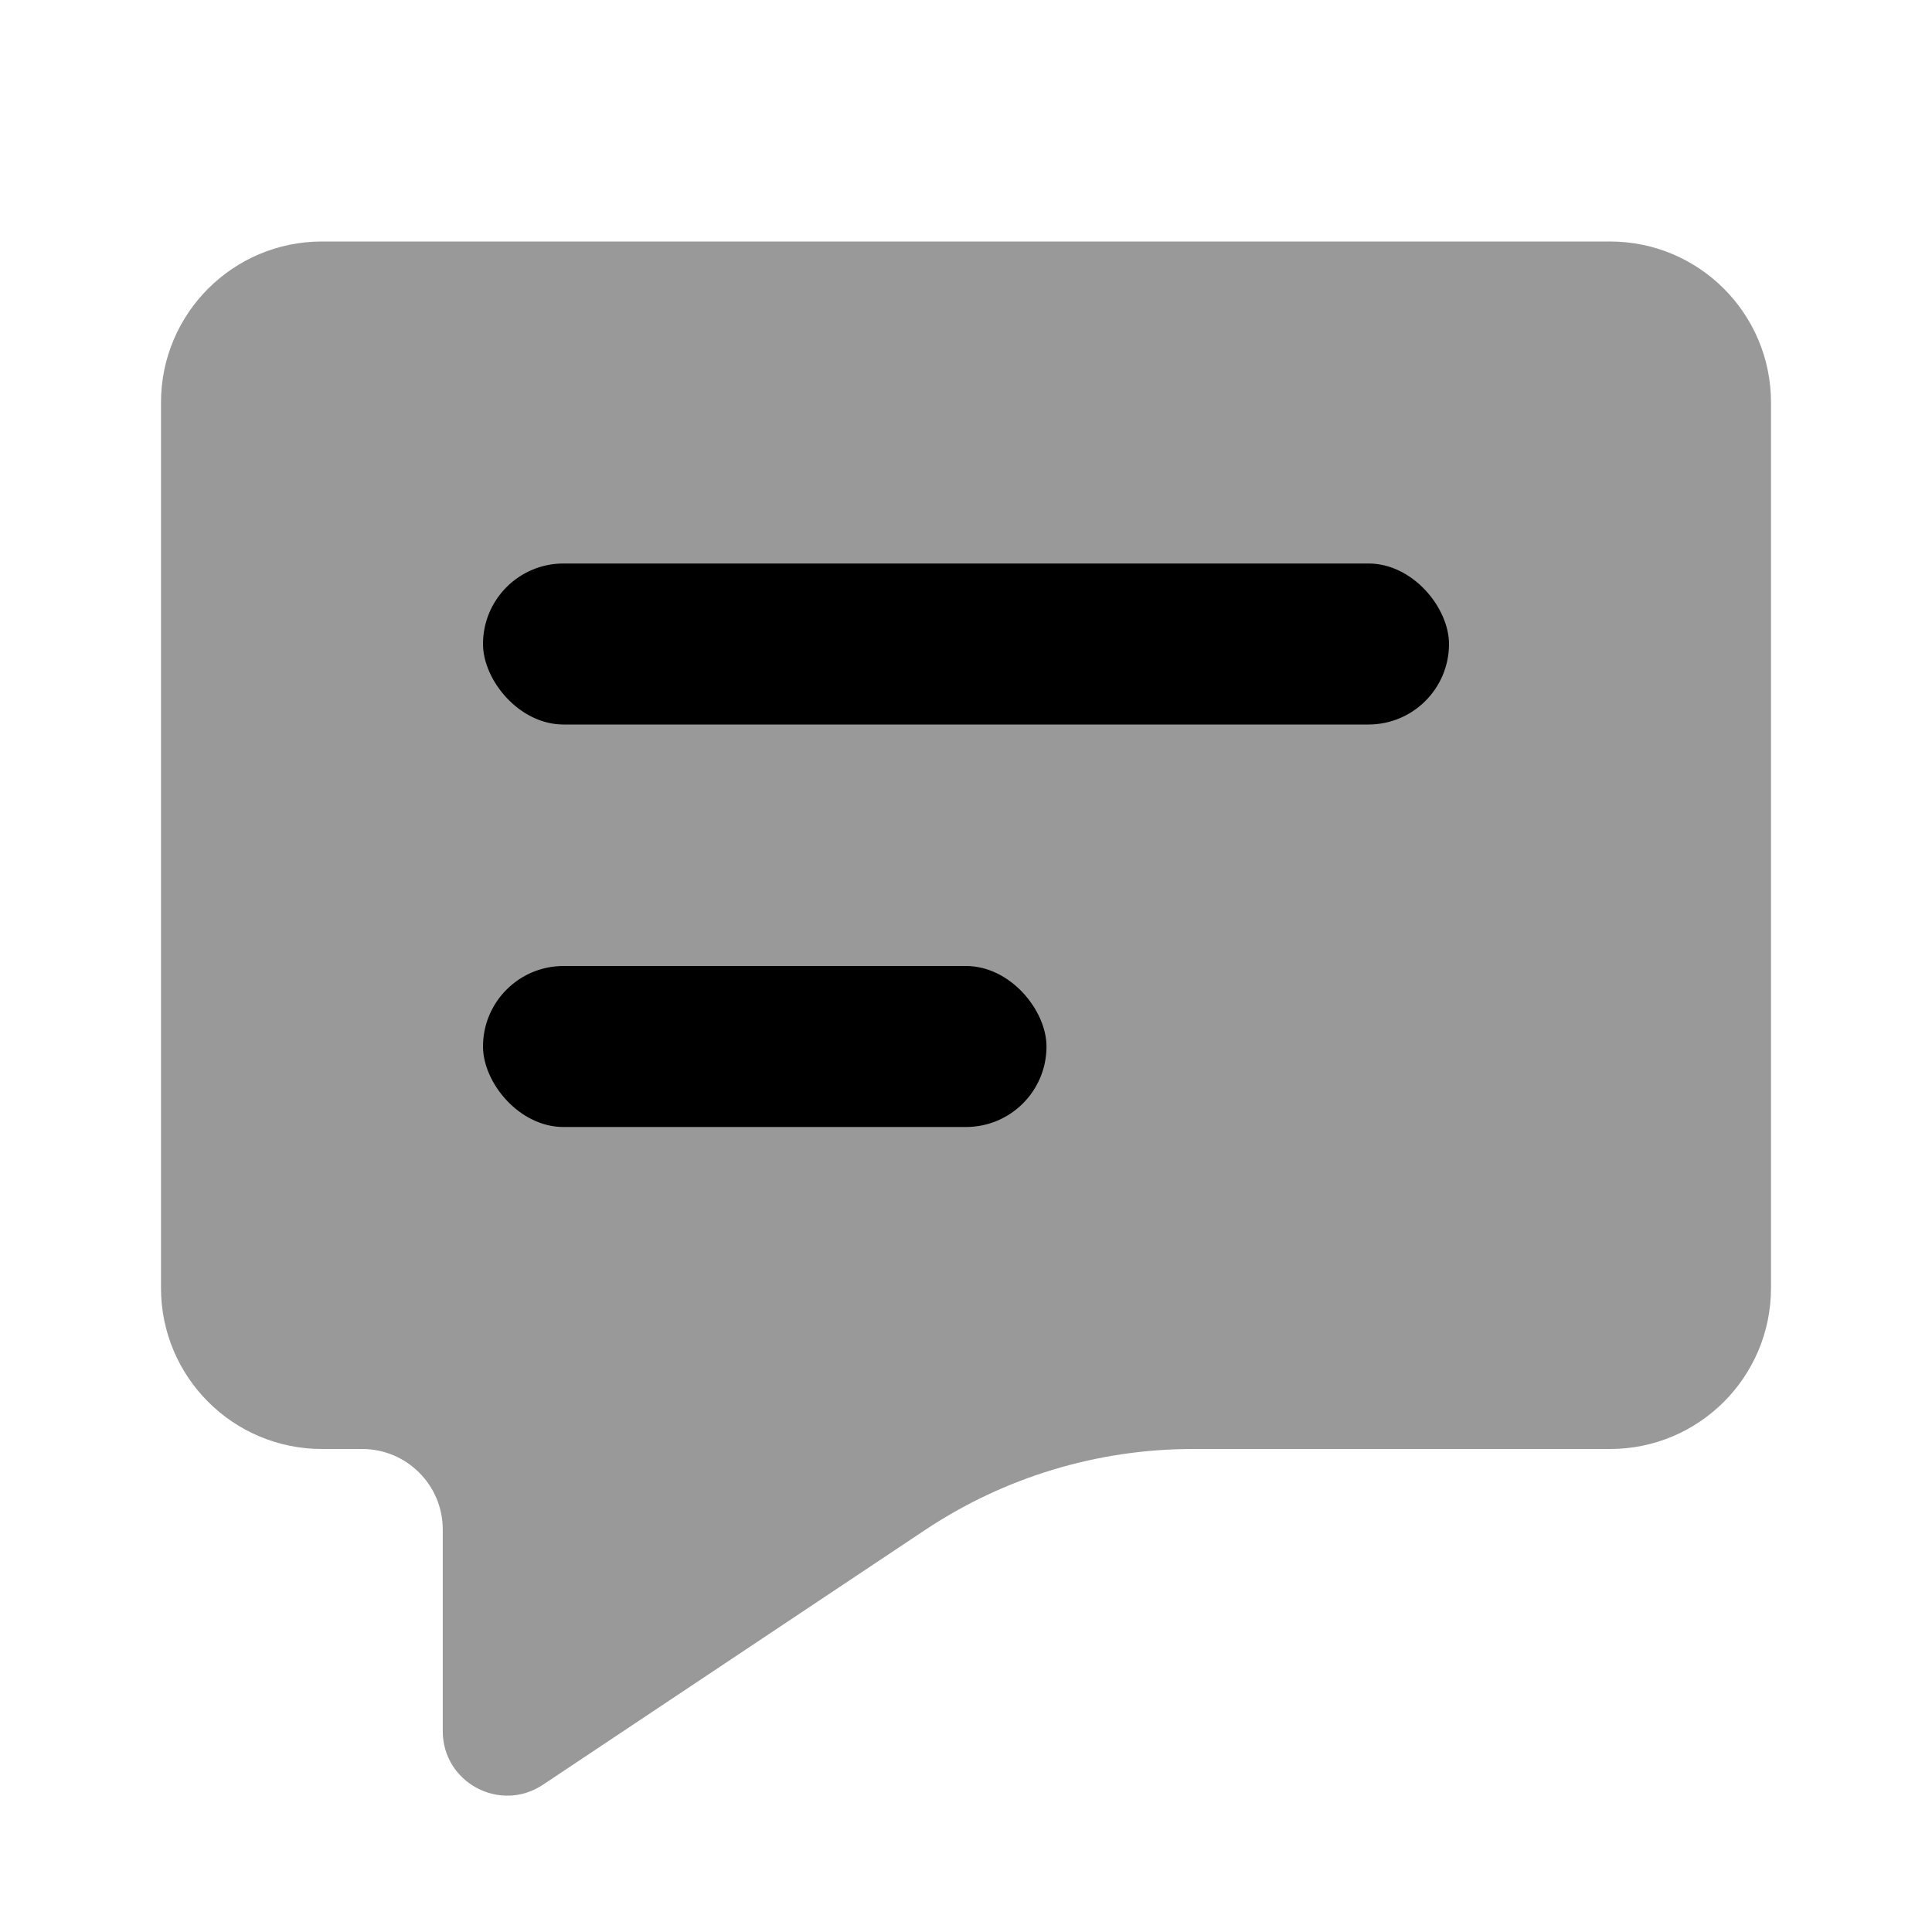 <svg xmlns="http://www.w3.org/2000/svg" width="24" height="24" viewBox="0 0 24 24" fill="none">
    <path
      opacity="0.4"
      d="M20 3H4C2.895 3 2 3.895 2 5V16C2 17.105 2.895 18 4 18H4.5C5.052 18 5.5 18.448 5.5 19V21.505C5.5 22.144 6.212 22.525 6.744 22.171L11.489 19.008C12.474 18.351 13.632 18 14.817 18H20C21.105 18 22 17.105 22 16V5C22 3.895 21.105 3 20 3Z"
      fill="black"
    />
    <rect x="6" y="12" width="7" height="2" rx="1" fill="black" />
    <rect x="6" y="7" width="12" height="2" rx="1" fill="black" />
  </svg>